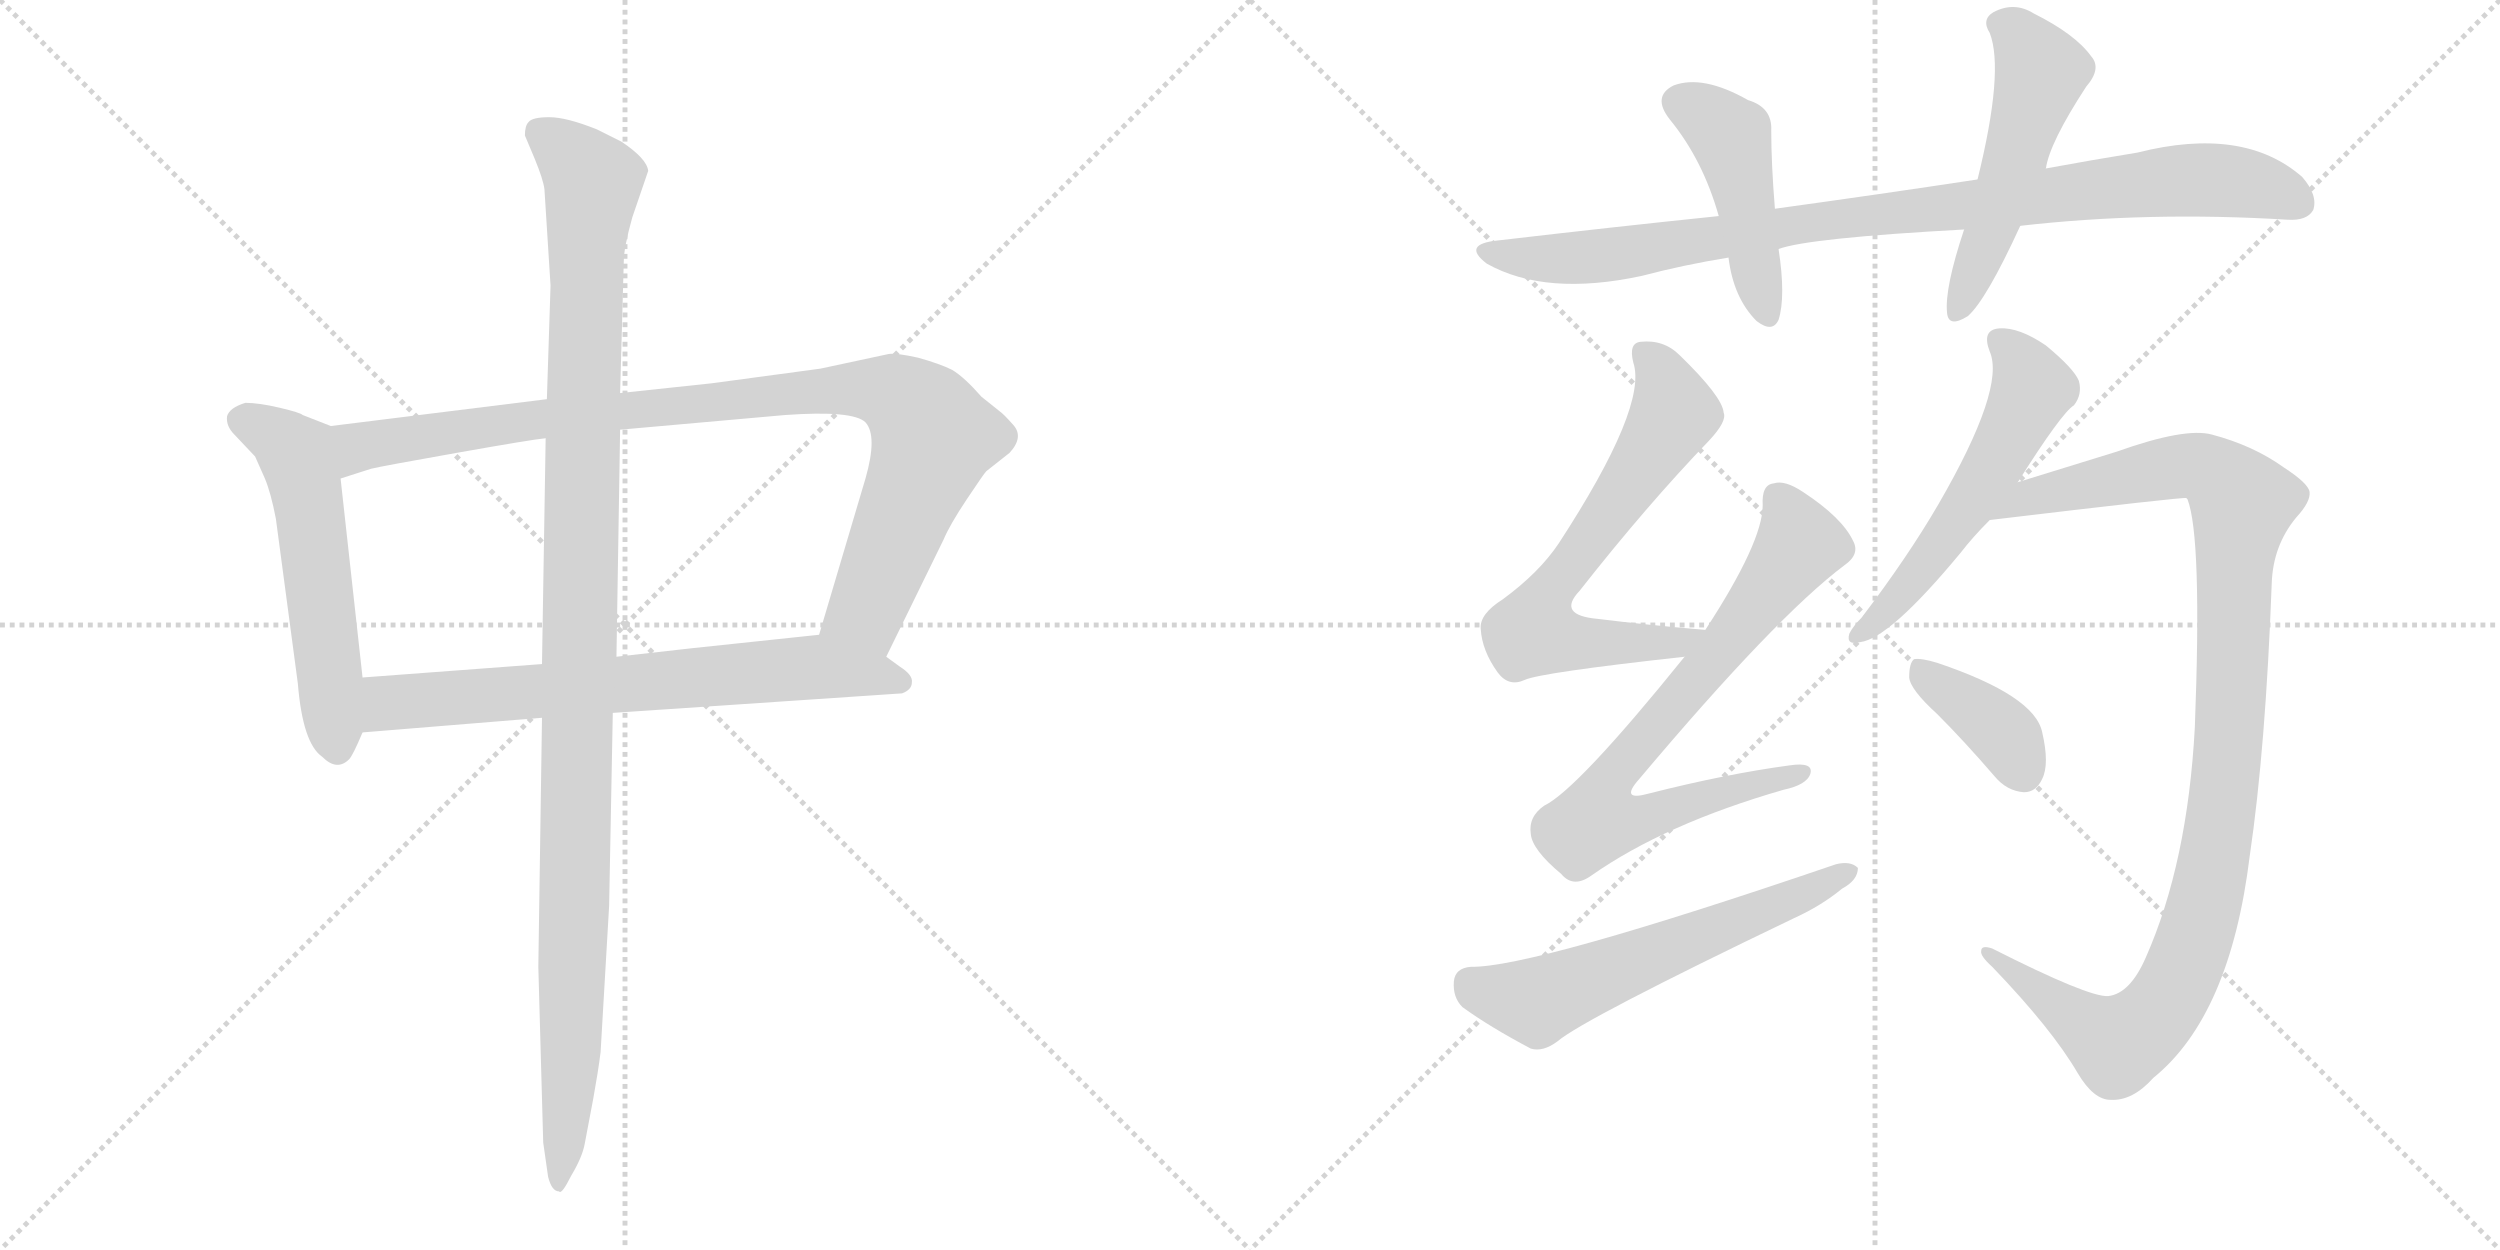 <svg version="1.1" viewBox="0 0 2048 1024" xmlns="http://www.w3.org/2000/svg">
  <g stroke="lightgray" stroke-dasharray="1,1" stroke-width="1" transform="scale(4, 4)">
    <line x1="0" y1="0" x2="256" y2="256"></line>
    <line x1="256" y1="0" x2="0" y2="256"></line>
    <line x1="128" y1="0" x2="128" y2="256"></line>
    <line x1="0" y1="128" x2="256" y2="128"></line>
    <line x1="256" y1="0" x2="512" y2="256"></line>
    <line x1="512" y1="0" x2="256" y2="256"></line>
    <line x1="384" y1="0" x2="384" y2="256"></line>
    <line x1="256" y1="128" x2="512" y2="128"></line>
  </g>
<g transform="scale(1, -1) translate(0, -850)">
   <style type="text/css">
    @keyframes keyframes0 {
      from {
       stroke: black;
       stroke-dashoffset: 555;
       stroke-width: 128;
       }
       64% {
       animation-timing-function: step-end;
       stroke: black;
       stroke-dashoffset: 0;
       stroke-width: 128;
       }
       to {
       stroke: black;
       stroke-width: 1024;
       }
       }
       #make-me-a-hanzi-animation-0 {
         animation: keyframes0 0.702s both;
         animation-delay: 0s;
         animation-timing-function: linear;
       }
    @keyframes keyframes1 {
      from {
       stroke: black;
       stroke-dashoffset: 954;
       stroke-width: 128;
       }
       76% {
       animation-timing-function: step-end;
       stroke: black;
       stroke-dashoffset: 0;
       stroke-width: 128;
       }
       to {
       stroke: black;
       stroke-width: 1024;
       }
       }
       #make-me-a-hanzi-animation-1 {
         animation: keyframes1 1.026s both;
         animation-delay: 0.702s;
         animation-timing-function: linear;
       }
    @keyframes keyframes2 {
      from {
       stroke: black;
       stroke-dashoffset: 698;
       stroke-width: 128;
       }
       69% {
       animation-timing-function: step-end;
       stroke: black;
       stroke-dashoffset: 0;
       stroke-width: 128;
       }
       to {
       stroke: black;
       stroke-width: 1024;
       }
       }
       #make-me-a-hanzi-animation-2 {
         animation: keyframes2 0.818s both;
         animation-delay: 1.728s;
         animation-timing-function: linear;
       }
    @keyframes keyframes3 {
      from {
       stroke: black;
       stroke-dashoffset: 1137;
       stroke-width: 128;
       }
       79% {
       animation-timing-function: step-end;
       stroke: black;
       stroke-dashoffset: 0;
       stroke-width: 128;
       }
       to {
       stroke: black;
       stroke-width: 1024;
       }
       }
       #make-me-a-hanzi-animation-3 {
         animation: keyframes3 1.175s both;
         animation-delay: 2.546s;
         animation-timing-function: linear;
       }
    @keyframes keyframes4 {
      from {
       stroke: black;
       stroke-dashoffset: 928;
       stroke-width: 128;
       }
       75% {
       animation-timing-function: step-end;
       stroke: black;
       stroke-dashoffset: 0;
       stroke-width: 128;
       }
       to {
       stroke: black;
       stroke-width: 1024;
       }
       }
       #make-me-a-hanzi-animation-4 {
         animation: keyframes4 1.005s both;
         animation-delay: 3.721s;
         animation-timing-function: linear;
       }
    @keyframes keyframes5 {
      from {
       stroke: black;
       stroke-dashoffset: 454;
       stroke-width: 128;
       }
       60% {
       animation-timing-function: step-end;
       stroke: black;
       stroke-dashoffset: 0;
       stroke-width: 128;
       }
       to {
       stroke: black;
       stroke-width: 1024;
       }
       }
       #make-me-a-hanzi-animation-5 {
         animation: keyframes5 0.619s both;
         animation-delay: 4.727s;
         animation-timing-function: linear;
       }
    @keyframes keyframes6 {
      from {
       stroke: black;
       stroke-dashoffset: 517;
       stroke-width: 128;
       }
       63% {
       animation-timing-function: step-end;
       stroke: black;
       stroke-dashoffset: 0;
       stroke-width: 128;
       }
       to {
       stroke: black;
       stroke-width: 1024;
       }
       }
       #make-me-a-hanzi-animation-6 {
         animation: keyframes6 0.671s both;
         animation-delay: 5.346s;
         animation-timing-function: linear;
       }
    @keyframes keyframes7 {
      from {
       stroke: black;
       stroke-dashoffset: 659;
       stroke-width: 128;
       }
       68% {
       animation-timing-function: step-end;
       stroke: black;
       stroke-dashoffset: 0;
       stroke-width: 128;
       }
       to {
       stroke: black;
       stroke-width: 1024;
       }
       }
       #make-me-a-hanzi-animation-7 {
         animation: keyframes7 0.786s both;
         animation-delay: 6.017s;
         animation-timing-function: linear;
       }
    @keyframes keyframes8 {
      from {
       stroke: black;
       stroke-dashoffset: 732;
       stroke-width: 128;
       }
       70% {
       animation-timing-function: step-end;
       stroke: black;
       stroke-dashoffset: 0;
       stroke-width: 128;
       }
       to {
       stroke: black;
       stroke-width: 1024;
       }
       }
       #make-me-a-hanzi-animation-8 {
         animation: keyframes8 0.846s both;
         animation-delay: 6.803s;
         animation-timing-function: linear;
       }
    @keyframes keyframes9 {
      from {
       stroke: black;
       stroke-dashoffset: 592;
       stroke-width: 128;
       }
       66% {
       animation-timing-function: step-end;
       stroke: black;
       stroke-dashoffset: 0;
       stroke-width: 128;
       }
       to {
       stroke: black;
       stroke-width: 1024;
       }
       }
       #make-me-a-hanzi-animation-9 {
         animation: keyframes9 0.732s both;
         animation-delay: 7.649s;
         animation-timing-function: linear;
       }
    @keyframes keyframes10 {
      from {
       stroke: black;
       stroke-dashoffset: 552;
       stroke-width: 128;
       }
       64% {
       animation-timing-function: step-end;
       stroke: black;
       stroke-dashoffset: 0;
       stroke-width: 128;
       }
       to {
       stroke: black;
       stroke-width: 1024;
       }
       }
       #make-me-a-hanzi-animation-10 {
         animation: keyframes10 0.699s both;
         animation-delay: 8.381s;
         animation-timing-function: linear;
       }
    @keyframes keyframes11 {
      from {
       stroke: black;
       stroke-dashoffset: 1063;
       stroke-width: 128;
       }
       78% {
       animation-timing-function: step-end;
       stroke: black;
       stroke-dashoffset: 0;
       stroke-width: 128;
       }
       to {
       stroke: black;
       stroke-width: 1024;
       }
       }
       #make-me-a-hanzi-animation-11 {
         animation: keyframes11 1.115s both;
         animation-delay: 9.08s;
         animation-timing-function: linear;
       }
    @keyframes keyframes12 {
      from {
       stroke: black;
       stroke-dashoffset: 378;
       stroke-width: 128;
       }
       55% {
       animation-timing-function: step-end;
       stroke: black;
       stroke-dashoffset: 0;
       stroke-width: 128;
       }
       to {
       stroke: black;
       stroke-width: 1024;
       }
       }
       #make-me-a-hanzi-animation-12 {
         animation: keyframes12 0.558s both;
         animation-delay: 10.195s;
         animation-timing-function: linear;
       }
</style>
<path d="M 271 501 L 248 510 Q 246 512 229 516 Q 212 520 201 520 Q 188 516 186 509 Q 185 501 192 494 L 209 476 L 217 458 Q 222 446 226 425 L 244 290 Q 248 241 264 230 Q 276 218 286 228 Q 289 231 297 250 L 297 295 L 279 458 C 276 488 274 500 271 501 Z" fill="lightgray"></path> 
<path d="M 728 560 L 672 548 L 583 536 L 508 528 L 448 523 L 271 501 C 241 497 250 449 279 458 L 304 466 Q 312 468 374 479 Q 436 490 447 491 L 508 498 L 643 510 Q 699 514 709 504 Q 719 493 709 458 L 671 330 C 662 301 713 285 726 312 L 773 408 Q 778 420 792 441 Q 806 462 808 464 L 827 479 Q 839 492 830 502 Q 822 511 819 513 L 804 525 Q 790 541 780 547 Q 770 552 752 557 Q 734 561 728 560 Z" fill="lightgray"></path> 
<path d="M 297 250 L 444 262 L 502 266 L 739 282 Q 747 285 747 291 Q 748 297 737 304 L 726 312 C 702 330 697 333 671 330 L 567 319 Q 566 319 505 312 L 444 306 L 297 295 C 267 293 267 248 297 250 Z" fill="lightgray"></path> 
<path d="M 508 528 L 511 636 Q 511 647 518 672 L 531 710 Q 530 720 509 734 L 489 744 Q 464 754 450 754 Q 436 754 433 750 Q 430 747 430 739 L 438 720 Q 445 703 446 695 L 451 616 L 448 523 L 447 491 L 444 306 L 444 262 L 441 58 L 445 -86 L 449 -114 Q 452 -126 458 -126 Q 460 -129 468 -113 Q 477 -98 479 -87 L 486 -50 Q 490 -28 492 -12 L 499 108 L 502 266 L 505 312 L 508 498 L 508 528 Z" fill="lightgray"></path> 
<path d="M 1655 665 Q 1760 677 1874 670 Q 1890 669 1895 678 Q 1899 690 1886 705 Q 1838 747 1751 725 Q 1714 719 1676 712 L 1620 703 Q 1541 691 1454 679 L 1408 673 Q 1321 664 1227 653 Q 1197 650 1218 634 Q 1266 607 1345 624 Q 1379 633 1416 639 L 1457 646 Q 1481 655 1609 662 L 1655 665 Z" fill="lightgray"></path> 
<path d="M 1454 679 Q 1451 716 1451 743 Q 1452 762 1432 768 Q 1395 789 1371 780 Q 1353 771 1368 752 Q 1395 719 1408 673 L 1416 639 Q 1420 606 1439 587 Q 1452 577 1457 588 Q 1463 607 1457 646 L 1454 679 Z" fill="lightgray"></path> 
<path d="M 1676 712 Q 1679 733 1709 779 Q 1722 794 1713 804 Q 1700 822 1666 839 Q 1650 849 1633 840 Q 1623 834 1630 823 Q 1642 792 1620 703 L 1609 662 Q 1593 614 1595 594 Q 1596 581 1612 591 Q 1627 604 1655 665 L 1676 712 Z" fill="lightgray"></path> 
<path d="M 1397 334 Q 1349 338 1309 343 Q 1275 346 1294 366 Q 1349 436 1400 489 Q 1415 505 1412 512 Q 1411 525 1376 559 Q 1363 572 1344 570 Q 1334 569 1338 553 Q 1350 517 1277 405 Q 1261 381 1231 359 Q 1212 347 1213 335 Q 1214 317 1227 299 Q 1236 287 1249 293 Q 1262 299 1380 312 C 1410 315 1427 331 1397 334 Z" fill="lightgray"></path> 
<path d="M 1380 312 Q 1292 203 1265 190 Q 1252 181 1254 167 Q 1255 154 1279 134 Q 1289 122 1304 133 Q 1364 175 1461 203 Q 1480 207 1483 216 Q 1486 226 1466 223 Q 1414 216 1351 200 Q 1326 193 1343 212 Q 1455 345 1511 387 Q 1524 396 1518 407 Q 1509 426 1477 447 Q 1462 457 1453 454 Q 1443 453 1444 436 Q 1444 406 1397 334 L 1380 312 Z" fill="lightgray"></path> 
<path d="M 1205 58 Q 1192 57 1191 46 Q 1190 33 1198 25 Q 1220 9 1254 -9 Q 1264 -12 1276 -3 Q 1297 15 1470 98 Q 1492 108 1509 122 Q 1522 129 1522 139 Q 1516 145 1504 142 Q 1255 57 1205 58 Z" fill="lightgray"></path> 
<path d="M 1653 455 Q 1689 512 1699 518 Q 1706 527 1703 538 Q 1699 548 1676 567 Q 1654 582 1638 581 Q 1623 580 1630 562 Q 1643 532 1588 437 Q 1563 394 1525 344 Q 1518 337 1515 331 Q 1512 321 1524 324 Q 1548 327 1606 397 Q 1616 410 1630 424 L 1653 455 Z" fill="lightgray"></path> 
<path d="M 1727 34 Q 1711 33 1632 73 Q 1623 76 1623 71 Q 1622 67 1632 58 Q 1681 7 1702 -29 Q 1715 -51 1729 -51 Q 1747 -52 1764 -33 Q 1827 18 1843 149 Q 1856 237 1861 372 Q 1862 403 1881 426 Q 1893 439 1892 447 Q 1891 454 1871 467 Q 1846 485 1812 494 Q 1790 500 1734 480 Q 1682 464 1653 455 C 1624 446 1600 420 1630 424 Q 1789 443 1791 442 L 1792 441 Q 1804 410 1798 254 Q 1792 143 1758 66 Q 1745 36 1727 34 Z" fill="lightgray"></path> 
<path d="M 1587 265 Q 1609 243 1634 214 Q 1644 202 1658 201 Q 1668 201 1673 212 Q 1679 224 1673 250 Q 1667 280 1587 307 Q 1574 311 1568 310 Q 1564 307 1564 295 Q 1565 285 1587 265 Z" fill="lightgray"></path> 
      <clipPath id="make-me-a-hanzi-clip-0">
      <path d="M 271 501 L 248 510 Q 246 512 229 516 Q 212 520 201 520 Q 188 516 186 509 Q 185 501 192 494 L 209 476 L 217 458 Q 222 446 226 425 L 244 290 Q 248 241 264 230 Q 276 218 286 228 Q 289 231 297 250 L 297 295 L 279 458 C 276 488 274 500 271 501 Z" fill="lightgray"></path>
      </clipPath>
      <path clip-path="url(#make-me-a-hanzi-clip-0)" d="M 196 506 L 229 491 L 245 474 L 276 237 " fill="none" id="make-me-a-hanzi-animation-0" stroke-dasharray="427 854" stroke-linecap="round"></path>

      <clipPath id="make-me-a-hanzi-clip-1">
      <path d="M 728 560 L 672 548 L 583 536 L 508 528 L 448 523 L 271 501 C 241 497 250 449 279 458 L 304 466 Q 312 468 374 479 Q 436 490 447 491 L 508 498 L 643 510 Q 699 514 709 504 Q 719 493 709 458 L 671 330 C 662 301 713 285 726 312 L 773 408 Q 778 420 792 441 Q 806 462 808 464 L 827 479 Q 839 492 830 502 Q 822 511 819 513 L 804 525 Q 790 541 780 547 Q 770 552 752 557 Q 734 561 728 560 Z" fill="lightgray"></path>
      </clipPath>
      <path clip-path="url(#make-me-a-hanzi-clip-1)" d="M 283 466 L 295 485 L 398 501 L 667 530 L 732 528 L 757 508 L 765 491 L 710 350 L 680 335 " fill="none" id="make-me-a-hanzi-animation-1" stroke-dasharray="826 1652" stroke-linecap="round"></path>

      <clipPath id="make-me-a-hanzi-clip-2">
      <path d="M 297 250 L 444 262 L 502 266 L 739 282 Q 747 285 747 291 Q 748 297 737 304 L 726 312 C 702 330 697 333 671 330 L 567 319 Q 566 319 505 312 L 444 306 L 297 295 C 267 293 267 248 297 250 Z" fill="lightgray"></path>
      </clipPath>
      <path clip-path="url(#make-me-a-hanzi-clip-2)" d="M 304 258 L 321 275 L 670 304 L 737 291 " fill="none" id="make-me-a-hanzi-animation-2" stroke-dasharray="570 1140" stroke-linecap="round"></path>

      <clipPath id="make-me-a-hanzi-clip-3">
      <path d="M 508 528 L 511 636 Q 511 647 518 672 L 531 710 Q 530 720 509 734 L 489 744 Q 464 754 450 754 Q 436 754 433 750 Q 430 747 430 739 L 438 720 Q 445 703 446 695 L 451 616 L 448 523 L 447 491 L 444 306 L 444 262 L 441 58 L 445 -86 L 449 -114 Q 452 -126 458 -126 Q 460 -129 468 -113 Q 477 -98 479 -87 L 486 -50 Q 490 -28 492 -12 L 499 108 L 502 266 L 505 312 L 508 498 L 508 528 Z" fill="lightgray"></path>
      </clipPath>
      <path clip-path="url(#make-me-a-hanzi-clip-3)" d="M 441 742 L 486 701 L 480 642 L 468 -14 L 456 -118 " fill="none" id="make-me-a-hanzi-animation-3" stroke-dasharray="1009 2018" stroke-linecap="round"></path>

      <clipPath id="make-me-a-hanzi-clip-4">
      <path d="M 1655 665 Q 1760 677 1874 670 Q 1890 669 1895 678 Q 1899 690 1886 705 Q 1838 747 1751 725 Q 1714 719 1676 712 L 1620 703 Q 1541 691 1454 679 L 1408 673 Q 1321 664 1227 653 Q 1197 650 1218 634 Q 1266 607 1345 624 Q 1379 633 1416 639 L 1457 646 Q 1481 655 1609 662 L 1655 665 Z" fill="lightgray"></path>
      </clipPath>
      <path clip-path="url(#make-me-a-hanzi-clip-4)" d="M 1220 645 L 1229 640 L 1298 639 L 1495 670 L 1798 703 L 1846 699 L 1883 684 " fill="none" id="make-me-a-hanzi-animation-4" stroke-dasharray="800 1600" stroke-linecap="round"></path>

      <clipPath id="make-me-a-hanzi-clip-5">
      <path d="M 1454 679 Q 1451 716 1451 743 Q 1452 762 1432 768 Q 1395 789 1371 780 Q 1353 771 1368 752 Q 1395 719 1408 673 L 1416 639 Q 1420 606 1439 587 Q 1452 577 1457 588 Q 1463 607 1457 646 L 1454 679 Z" fill="lightgray"></path>
      </clipPath>
      <path clip-path="url(#make-me-a-hanzi-clip-5)" d="M 1377 765 L 1399 755 L 1418 737 L 1448 592 " fill="none" id="make-me-a-hanzi-animation-5" stroke-dasharray="326 652" stroke-linecap="round"></path>

      <clipPath id="make-me-a-hanzi-clip-6">
      <path d="M 1676 712 Q 1679 733 1709 779 Q 1722 794 1713 804 Q 1700 822 1666 839 Q 1650 849 1633 840 Q 1623 834 1630 823 Q 1642 792 1620 703 L 1609 662 Q 1593 614 1595 594 Q 1596 581 1612 591 Q 1627 604 1655 665 L 1676 712 Z" fill="lightgray"></path>
      </clipPath>
      <path clip-path="url(#make-me-a-hanzi-clip-6)" d="M 1638 830 L 1653 822 L 1672 790 L 1632 663 L 1604 595 " fill="none" id="make-me-a-hanzi-animation-6" stroke-dasharray="389 778" stroke-linecap="round"></path>

      <clipPath id="make-me-a-hanzi-clip-7">
      <path d="M 1397 334 Q 1349 338 1309 343 Q 1275 346 1294 366 Q 1349 436 1400 489 Q 1415 505 1412 512 Q 1411 525 1376 559 Q 1363 572 1344 570 Q 1334 569 1338 553 Q 1350 517 1277 405 Q 1261 381 1231 359 Q 1212 347 1213 335 Q 1214 317 1227 299 Q 1236 287 1249 293 Q 1262 299 1380 312 C 1410 315 1427 331 1397 334 Z" fill="lightgray"></path>
      </clipPath>
      <path clip-path="url(#make-me-a-hanzi-clip-7)" d="M 1347 559 L 1366 534 L 1370 508 L 1263 354 L 1258 331 L 1366 321 L 1389 332 " fill="none" id="make-me-a-hanzi-animation-7" stroke-dasharray="531 1062" stroke-linecap="round"></path>

      <clipPath id="make-me-a-hanzi-clip-8">
      <path d="M 1380 312 Q 1292 203 1265 190 Q 1252 181 1254 167 Q 1255 154 1279 134 Q 1289 122 1304 133 Q 1364 175 1461 203 Q 1480 207 1483 216 Q 1486 226 1466 223 Q 1414 216 1351 200 Q 1326 193 1343 212 Q 1455 345 1511 387 Q 1524 396 1518 407 Q 1509 426 1477 447 Q 1462 457 1453 454 Q 1443 453 1444 436 Q 1444 406 1397 334 L 1380 312 Z" fill="lightgray"></path>
      </clipPath>
      <path clip-path="url(#make-me-a-hanzi-clip-8)" d="M 1457 441 L 1469 421 L 1470 397 L 1331 227 L 1322 214 L 1317 185 L 1352 181 L 1475 217 " fill="none" id="make-me-a-hanzi-animation-8" stroke-dasharray="604 1208" stroke-linecap="round"></path>

      <clipPath id="make-me-a-hanzi-clip-9">
      <path d="M 1205 58 Q 1192 57 1191 46 Q 1190 33 1198 25 Q 1220 9 1254 -9 Q 1264 -12 1276 -3 Q 1297 15 1470 98 Q 1492 108 1509 122 Q 1522 129 1522 139 Q 1516 145 1504 142 Q 1255 57 1205 58 Z" fill="lightgray"></path>
      </clipPath>
      <path clip-path="url(#make-me-a-hanzi-clip-9)" d="M 1204 45 L 1259 29 L 1516 136 " fill="none" id="make-me-a-hanzi-animation-9" stroke-dasharray="464 928" stroke-linecap="round"></path>

      <clipPath id="make-me-a-hanzi-clip-10">
      <path d="M 1653 455 Q 1689 512 1699 518 Q 1706 527 1703 538 Q 1699 548 1676 567 Q 1654 582 1638 581 Q 1623 580 1630 562 Q 1643 532 1588 437 Q 1563 394 1525 344 Q 1518 337 1515 331 Q 1512 321 1524 324 Q 1548 327 1606 397 Q 1616 410 1630 424 L 1653 455 Z" fill="lightgray"></path>
      </clipPath>
      <path clip-path="url(#make-me-a-hanzi-clip-10)" d="M 1638 570 L 1657 551 L 1665 531 L 1640 478 L 1572 380 L 1522 331 " fill="none" id="make-me-a-hanzi-animation-10" stroke-dasharray="424 848" stroke-linecap="round"></path>

      <clipPath id="make-me-a-hanzi-clip-11">
      <path d="M 1727 34 Q 1711 33 1632 73 Q 1623 76 1623 71 Q 1622 67 1632 58 Q 1681 7 1702 -29 Q 1715 -51 1729 -51 Q 1747 -52 1764 -33 Q 1827 18 1843 149 Q 1856 237 1861 372 Q 1862 403 1881 426 Q 1893 439 1892 447 Q 1891 454 1871 467 Q 1846 485 1812 494 Q 1790 500 1734 480 Q 1682 464 1653 455 C 1624 446 1600 420 1630 424 Q 1789 443 1791 442 L 1792 441 Q 1804 410 1798 254 Q 1792 143 1758 66 Q 1745 36 1727 34 Z" fill="lightgray"></path>
      </clipPath>
      <path clip-path="url(#make-me-a-hanzi-clip-11)" d="M 1649 434 L 1686 448 L 1797 469 L 1820 458 L 1837 438 L 1820 185 L 1802 92 L 1774 28 L 1744 -1 L 1731 -4 L 1644 55 L 1642 66 L 1629 66 " fill="none" id="make-me-a-hanzi-animation-11" stroke-dasharray="935 1870" stroke-linecap="round"></path>

      <clipPath id="make-me-a-hanzi-clip-12">
      <path d="M 1587 265 Q 1609 243 1634 214 Q 1644 202 1658 201 Q 1668 201 1673 212 Q 1679 224 1673 250 Q 1667 280 1587 307 Q 1574 311 1568 310 Q 1564 307 1564 295 Q 1565 285 1587 265 Z" fill="lightgray"></path>
      </clipPath>
      <path clip-path="url(#make-me-a-hanzi-clip-12)" d="M 1572 301 L 1633 257 L 1658 217 " fill="none" id="make-me-a-hanzi-animation-12" stroke-dasharray="250 500" stroke-linecap="round"></path>

</g>
</svg>
